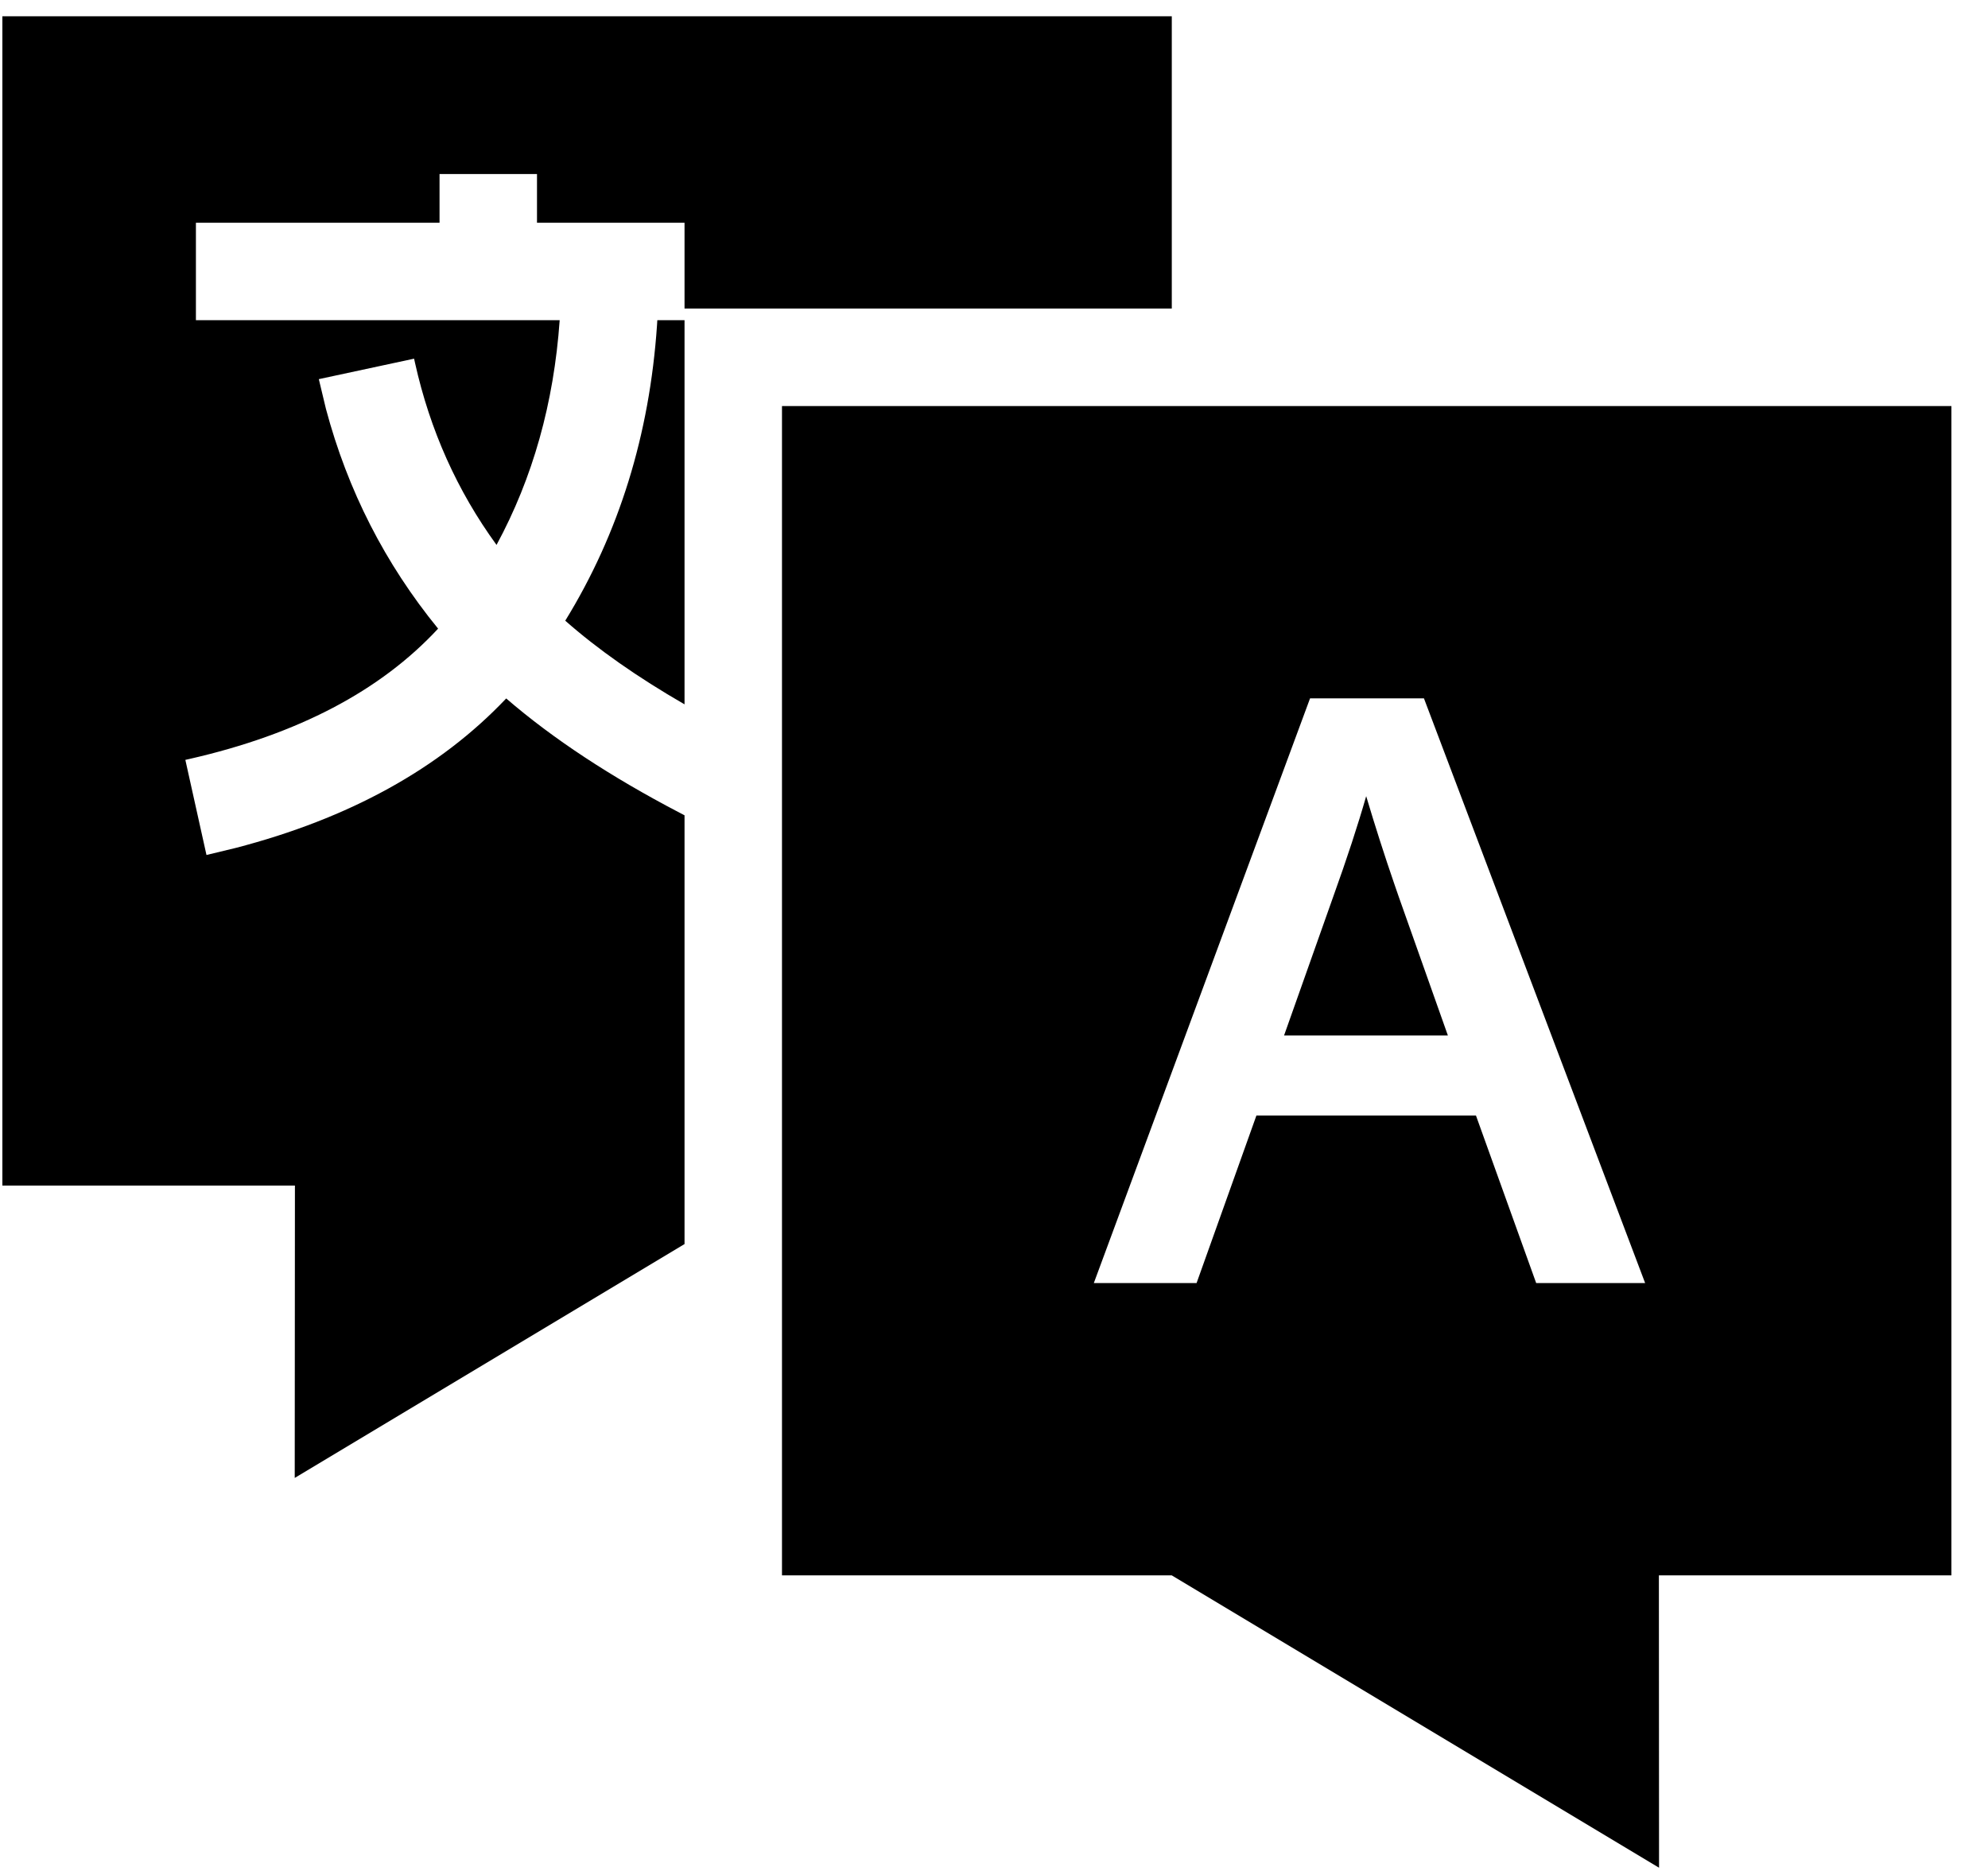 <svg width="51" height="48" viewBox="0 0 51 48" fill="none" xmlns="http://www.w3.org/2000/svg">
<path fill-rule="evenodd" clip-rule="evenodd" d="M50.061 10.417V40.417H42.557L42.561 47.917L30.061 40.417H20.061V10.417H50.061ZM30.061 0.417V7.917H17.561L17.561 31.917L7.561 37.917L7.566 30.417H0.061V0.417H30.061ZM36.53 17.917H33.608L28.061 32.917H30.697L32.232 28.619H37.864L39.409 32.917H42.204L36.53 17.917ZM35.048 20.426C35.276 21.192 35.518 21.947 35.774 22.691L35.884 23.009L37.144 26.566H32.941L34.201 23.009C34.554 22.028 34.836 21.167 35.048 20.426ZM13.776 4.465H11.276L11.276 5.715L5.026 5.715V8.215L14.358 8.215C14.208 10.344 13.668 12.262 12.738 13.98C11.729 12.592 11.033 11.04 10.648 9.315L10.623 9.202L8.179 9.727L8.362 10.491C8.919 12.58 9.879 14.462 11.239 16.128C9.764 17.719 7.651 18.835 4.861 19.471L4.755 19.495L5.297 21.935L6.043 21.755C8.955 20.999 11.28 19.721 12.986 17.919C14.182 18.951 15.664 19.926 17.431 20.849L17.561 20.917L17.561 18.07C16.352 17.373 15.332 16.657 14.501 15.924C15.88 13.684 16.664 11.151 16.855 8.343L16.863 8.215L17.561 8.215V5.715H13.776L13.776 4.465Z" fill="black"/>
</svg>
